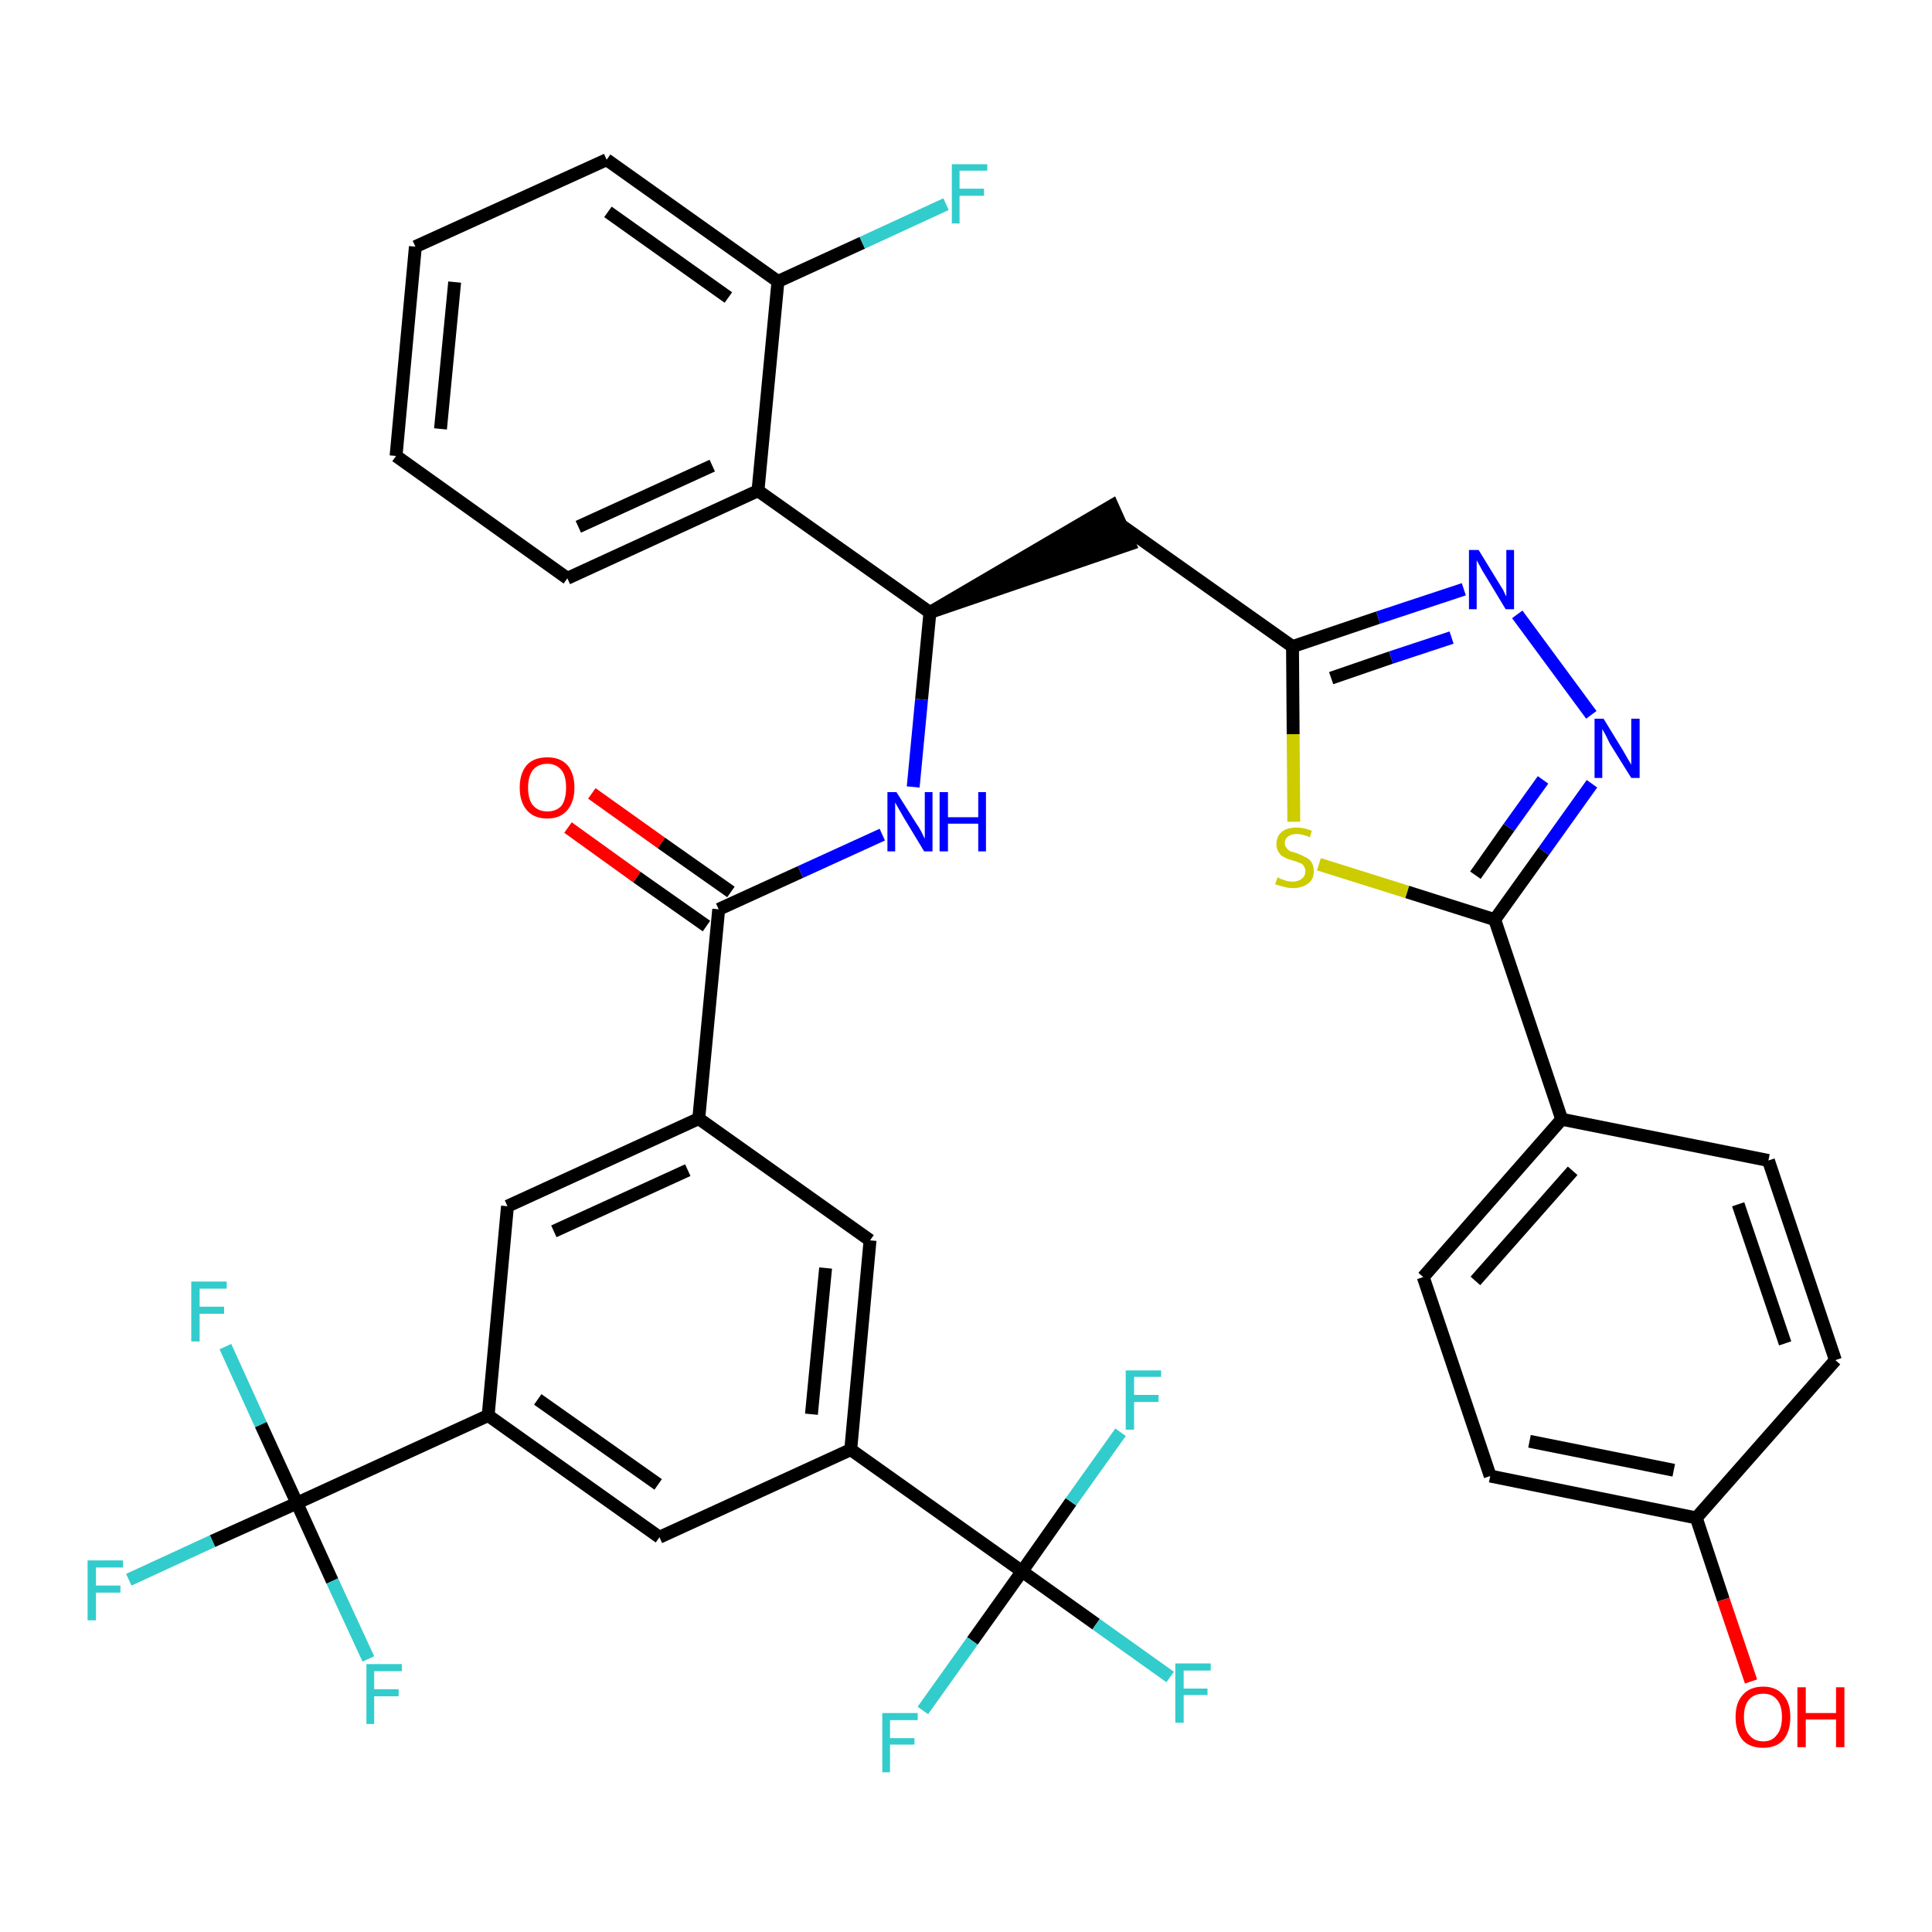 <?xml version='1.0' encoding='iso-8859-1'?>
<svg version='1.1' baseProfile='full'
              xmlns='http://www.w3.org/2000/svg'
                      xmlns:rdkit='http://www.rdkit.org/xml'
                      xmlns:xlink='http://www.w3.org/1999/xlink'
                  xml:space='preserve'
width='300px' height='300px' viewBox='0 0 300 300'>
<!-- END OF HEADER -->
<path class='bond-0 atom-0 atom-1' d='M 88.2,128.5 L 98.9,136.2' style='fill:none;fill-rule:evenodd;stroke:#FF0000;stroke-width:2.0px;stroke-linecap:butt;stroke-linejoin:miter;stroke-opacity:1' />
<path class='bond-0 atom-0 atom-1' d='M 98.9,136.2 L 109.7,143.8' style='fill:none;fill-rule:evenodd;stroke:#000000;stroke-width:2.0px;stroke-linecap:butt;stroke-linejoin:miter;stroke-opacity:1' />
<path class='bond-0 atom-0 atom-1' d='M 91.9,123.2 L 102.7,130.9' style='fill:none;fill-rule:evenodd;stroke:#FF0000;stroke-width:2.0px;stroke-linecap:butt;stroke-linejoin:miter;stroke-opacity:1' />
<path class='bond-0 atom-0 atom-1' d='M 102.7,130.9 L 113.5,138.5' style='fill:none;fill-rule:evenodd;stroke:#000000;stroke-width:2.0px;stroke-linecap:butt;stroke-linejoin:miter;stroke-opacity:1' />
<path class='bond-1 atom-1 atom-2' d='M 111.6,141.2 L 124.3,135.4' style='fill:none;fill-rule:evenodd;stroke:#000000;stroke-width:2.0px;stroke-linecap:butt;stroke-linejoin:miter;stroke-opacity:1' />
<path class='bond-1 atom-1 atom-2' d='M 124.3,135.4 L 137.0,129.6' style='fill:none;fill-rule:evenodd;stroke:#0000FF;stroke-width:2.0px;stroke-linecap:butt;stroke-linejoin:miter;stroke-opacity:1' />
<path class='bond-23 atom-1 atom-24' d='M 111.6,141.2 L 108.5,173.7' style='fill:none;fill-rule:evenodd;stroke:#000000;stroke-width:2.0px;stroke-linecap:butt;stroke-linejoin:miter;stroke-opacity:1' />
<path class='bond-2 atom-2 atom-3' d='M 141.8,122.2 L 143.1,108.6' style='fill:none;fill-rule:evenodd;stroke:#0000FF;stroke-width:2.0px;stroke-linecap:butt;stroke-linejoin:miter;stroke-opacity:1' />
<path class='bond-2 atom-2 atom-3' d='M 143.1,108.6 L 144.4,95.1' style='fill:none;fill-rule:evenodd;stroke:#000000;stroke-width:2.0px;stroke-linecap:butt;stroke-linejoin:miter;stroke-opacity:1' />
<path class='bond-3 atom-3 atom-4' d='M 144.4,95.1 L 175.4,84.5 L 172.7,78.5 Z' style='fill:#000000;fill-rule:evenodd;fill-opacity:1;stroke:#000000;stroke-width:2.0px;stroke-linecap:butt;stroke-linejoin:miter;stroke-opacity:1;' />
<path class='bond-16 atom-3 atom-17' d='M 144.4,95.1 L 117.7,76.2' style='fill:none;fill-rule:evenodd;stroke:#000000;stroke-width:2.0px;stroke-linecap:butt;stroke-linejoin:miter;stroke-opacity:1' />
<path class='bond-4 atom-4 atom-5' d='M 174.0,81.5 L 200.7,100.4' style='fill:none;fill-rule:evenodd;stroke:#000000;stroke-width:2.0px;stroke-linecap:butt;stroke-linejoin:miter;stroke-opacity:1' />
<path class='bond-5 atom-5 atom-6' d='M 200.7,100.4 L 214.0,95.9' style='fill:none;fill-rule:evenodd;stroke:#000000;stroke-width:2.0px;stroke-linecap:butt;stroke-linejoin:miter;stroke-opacity:1' />
<path class='bond-5 atom-5 atom-6' d='M 214.0,95.9 L 227.3,91.5' style='fill:none;fill-rule:evenodd;stroke:#0000FF;stroke-width:2.0px;stroke-linecap:butt;stroke-linejoin:miter;stroke-opacity:1' />
<path class='bond-5 atom-5 atom-6' d='M 206.7,105.3 L 216.0,102.1' style='fill:none;fill-rule:evenodd;stroke:#000000;stroke-width:2.0px;stroke-linecap:butt;stroke-linejoin:miter;stroke-opacity:1' />
<path class='bond-5 atom-5 atom-6' d='M 216.0,102.1 L 225.4,99.0' style='fill:none;fill-rule:evenodd;stroke:#0000FF;stroke-width:2.0px;stroke-linecap:butt;stroke-linejoin:miter;stroke-opacity:1' />
<path class='bond-37 atom-16 atom-5' d='M 200.9,127.6 L 200.8,114.0' style='fill:none;fill-rule:evenodd;stroke:#CCCC00;stroke-width:2.0px;stroke-linecap:butt;stroke-linejoin:miter;stroke-opacity:1' />
<path class='bond-37 atom-16 atom-5' d='M 200.8,114.0 L 200.7,100.4' style='fill:none;fill-rule:evenodd;stroke:#000000;stroke-width:2.0px;stroke-linecap:butt;stroke-linejoin:miter;stroke-opacity:1' />
<path class='bond-6 atom-6 atom-7' d='M 235.6,95.4 L 247.1,111.0' style='fill:none;fill-rule:evenodd;stroke:#0000FF;stroke-width:2.0px;stroke-linecap:butt;stroke-linejoin:miter;stroke-opacity:1' />
<path class='bond-7 atom-7 atom-8' d='M 247.2,121.7 L 239.7,132.2' style='fill:none;fill-rule:evenodd;stroke:#0000FF;stroke-width:2.0px;stroke-linecap:butt;stroke-linejoin:miter;stroke-opacity:1' />
<path class='bond-7 atom-7 atom-8' d='M 239.7,132.2 L 232.1,142.8' style='fill:none;fill-rule:evenodd;stroke:#000000;stroke-width:2.0px;stroke-linecap:butt;stroke-linejoin:miter;stroke-opacity:1' />
<path class='bond-7 atom-7 atom-8' d='M 239.6,121.1 L 234.3,128.5' style='fill:none;fill-rule:evenodd;stroke:#0000FF;stroke-width:2.0px;stroke-linecap:butt;stroke-linejoin:miter;stroke-opacity:1' />
<path class='bond-7 atom-7 atom-8' d='M 234.3,128.5 L 229.1,135.9' style='fill:none;fill-rule:evenodd;stroke:#000000;stroke-width:2.0px;stroke-linecap:butt;stroke-linejoin:miter;stroke-opacity:1' />
<path class='bond-8 atom-8 atom-9' d='M 232.1,142.8 L 242.5,173.8' style='fill:none;fill-rule:evenodd;stroke:#000000;stroke-width:2.0px;stroke-linecap:butt;stroke-linejoin:miter;stroke-opacity:1' />
<path class='bond-15 atom-8 atom-16' d='M 232.1,142.8 L 218.5,138.5' style='fill:none;fill-rule:evenodd;stroke:#000000;stroke-width:2.0px;stroke-linecap:butt;stroke-linejoin:miter;stroke-opacity:1' />
<path class='bond-15 atom-8 atom-16' d='M 218.5,138.5 L 204.8,134.2' style='fill:none;fill-rule:evenodd;stroke:#CCCC00;stroke-width:2.0px;stroke-linecap:butt;stroke-linejoin:miter;stroke-opacity:1' />
<path class='bond-9 atom-9 atom-10' d='M 242.5,173.8 L 221.0,198.3' style='fill:none;fill-rule:evenodd;stroke:#000000;stroke-width:2.0px;stroke-linecap:butt;stroke-linejoin:miter;stroke-opacity:1' />
<path class='bond-9 atom-9 atom-10' d='M 244.2,181.8 L 229.1,198.9' style='fill:none;fill-rule:evenodd;stroke:#000000;stroke-width:2.0px;stroke-linecap:butt;stroke-linejoin:miter;stroke-opacity:1' />
<path class='bond-40 atom-15 atom-9' d='M 274.6,180.2 L 242.5,173.8' style='fill:none;fill-rule:evenodd;stroke:#000000;stroke-width:2.0px;stroke-linecap:butt;stroke-linejoin:miter;stroke-opacity:1' />
<path class='bond-10 atom-10 atom-11' d='M 221.0,198.3 L 231.4,229.2' style='fill:none;fill-rule:evenodd;stroke:#000000;stroke-width:2.0px;stroke-linecap:butt;stroke-linejoin:miter;stroke-opacity:1' />
<path class='bond-11 atom-11 atom-12' d='M 231.4,229.2 L 263.4,235.7' style='fill:none;fill-rule:evenodd;stroke:#000000;stroke-width:2.0px;stroke-linecap:butt;stroke-linejoin:miter;stroke-opacity:1' />
<path class='bond-11 atom-11 atom-12' d='M 237.5,223.8 L 259.9,228.3' style='fill:none;fill-rule:evenodd;stroke:#000000;stroke-width:2.0px;stroke-linecap:butt;stroke-linejoin:miter;stroke-opacity:1' />
<path class='bond-12 atom-12 atom-13' d='M 263.4,235.7 L 267.6,248.4' style='fill:none;fill-rule:evenodd;stroke:#000000;stroke-width:2.0px;stroke-linecap:butt;stroke-linejoin:miter;stroke-opacity:1' />
<path class='bond-12 atom-12 atom-13' d='M 267.6,248.4 L 271.9,261.1' style='fill:none;fill-rule:evenodd;stroke:#FF0000;stroke-width:2.0px;stroke-linecap:butt;stroke-linejoin:miter;stroke-opacity:1' />
<path class='bond-13 atom-12 atom-14' d='M 263.4,235.7 L 285.0,211.2' style='fill:none;fill-rule:evenodd;stroke:#000000;stroke-width:2.0px;stroke-linecap:butt;stroke-linejoin:miter;stroke-opacity:1' />
<path class='bond-14 atom-14 atom-15' d='M 285.0,211.2 L 274.6,180.2' style='fill:none;fill-rule:evenodd;stroke:#000000;stroke-width:2.0px;stroke-linecap:butt;stroke-linejoin:miter;stroke-opacity:1' />
<path class='bond-14 atom-14 atom-15' d='M 277.2,208.6 L 269.9,187.0' style='fill:none;fill-rule:evenodd;stroke:#000000;stroke-width:2.0px;stroke-linecap:butt;stroke-linejoin:miter;stroke-opacity:1' />
<path class='bond-17 atom-17 atom-18' d='M 117.7,76.2 L 88.1,89.8' style='fill:none;fill-rule:evenodd;stroke:#000000;stroke-width:2.0px;stroke-linecap:butt;stroke-linejoin:miter;stroke-opacity:1' />
<path class='bond-17 atom-17 atom-18' d='M 110.6,72.3 L 89.8,81.8' style='fill:none;fill-rule:evenodd;stroke:#000000;stroke-width:2.0px;stroke-linecap:butt;stroke-linejoin:miter;stroke-opacity:1' />
<path class='bond-38 atom-22 atom-17' d='M 120.8,43.7 L 117.7,76.2' style='fill:none;fill-rule:evenodd;stroke:#000000;stroke-width:2.0px;stroke-linecap:butt;stroke-linejoin:miter;stroke-opacity:1' />
<path class='bond-18 atom-18 atom-19' d='M 88.1,89.8 L 61.5,70.8' style='fill:none;fill-rule:evenodd;stroke:#000000;stroke-width:2.0px;stroke-linecap:butt;stroke-linejoin:miter;stroke-opacity:1' />
<path class='bond-19 atom-19 atom-20' d='M 61.5,70.8 L 64.5,38.3' style='fill:none;fill-rule:evenodd;stroke:#000000;stroke-width:2.0px;stroke-linecap:butt;stroke-linejoin:miter;stroke-opacity:1' />
<path class='bond-19 atom-19 atom-20' d='M 68.4,66.6 L 70.6,43.8' style='fill:none;fill-rule:evenodd;stroke:#000000;stroke-width:2.0px;stroke-linecap:butt;stroke-linejoin:miter;stroke-opacity:1' />
<path class='bond-20 atom-20 atom-21' d='M 64.5,38.3 L 94.2,24.8' style='fill:none;fill-rule:evenodd;stroke:#000000;stroke-width:2.0px;stroke-linecap:butt;stroke-linejoin:miter;stroke-opacity:1' />
<path class='bond-21 atom-21 atom-22' d='M 94.2,24.8 L 120.8,43.7' style='fill:none;fill-rule:evenodd;stroke:#000000;stroke-width:2.0px;stroke-linecap:butt;stroke-linejoin:miter;stroke-opacity:1' />
<path class='bond-21 atom-21 atom-22' d='M 94.4,32.9 L 113.1,46.2' style='fill:none;fill-rule:evenodd;stroke:#000000;stroke-width:2.0px;stroke-linecap:butt;stroke-linejoin:miter;stroke-opacity:1' />
<path class='bond-22 atom-22 atom-23' d='M 120.8,43.7 L 133.9,37.7' style='fill:none;fill-rule:evenodd;stroke:#000000;stroke-width:2.0px;stroke-linecap:butt;stroke-linejoin:miter;stroke-opacity:1' />
<path class='bond-22 atom-22 atom-23' d='M 133.9,37.7 L 146.9,31.7' style='fill:none;fill-rule:evenodd;stroke:#33CCCC;stroke-width:2.0px;stroke-linecap:butt;stroke-linejoin:miter;stroke-opacity:1' />
<path class='bond-24 atom-24 atom-25' d='M 108.5,173.7 L 78.8,187.3' style='fill:none;fill-rule:evenodd;stroke:#000000;stroke-width:2.0px;stroke-linecap:butt;stroke-linejoin:miter;stroke-opacity:1' />
<path class='bond-24 atom-24 atom-25' d='M 106.8,181.7 L 86.0,191.2' style='fill:none;fill-rule:evenodd;stroke:#000000;stroke-width:2.0px;stroke-linecap:butt;stroke-linejoin:miter;stroke-opacity:1' />
<path class='bond-39 atom-37 atom-24' d='M 135.1,192.6 L 108.5,173.7' style='fill:none;fill-rule:evenodd;stroke:#000000;stroke-width:2.0px;stroke-linecap:butt;stroke-linejoin:miter;stroke-opacity:1' />
<path class='bond-25 atom-25 atom-26' d='M 78.8,187.3 L 75.8,219.8' style='fill:none;fill-rule:evenodd;stroke:#000000;stroke-width:2.0px;stroke-linecap:butt;stroke-linejoin:miter;stroke-opacity:1' />
<path class='bond-26 atom-26 atom-27' d='M 75.8,219.8 L 46.1,233.4' style='fill:none;fill-rule:evenodd;stroke:#000000;stroke-width:2.0px;stroke-linecap:butt;stroke-linejoin:miter;stroke-opacity:1' />
<path class='bond-30 atom-26 atom-31' d='M 75.8,219.8 L 102.4,238.7' style='fill:none;fill-rule:evenodd;stroke:#000000;stroke-width:2.0px;stroke-linecap:butt;stroke-linejoin:miter;stroke-opacity:1' />
<path class='bond-30 atom-26 atom-31' d='M 83.5,217.3 L 102.2,230.5' style='fill:none;fill-rule:evenodd;stroke:#000000;stroke-width:2.0px;stroke-linecap:butt;stroke-linejoin:miter;stroke-opacity:1' />
<path class='bond-27 atom-27 atom-28' d='M 46.1,233.4 L 33.0,239.3' style='fill:none;fill-rule:evenodd;stroke:#000000;stroke-width:2.0px;stroke-linecap:butt;stroke-linejoin:miter;stroke-opacity:1' />
<path class='bond-27 atom-27 atom-28' d='M 33.0,239.3 L 20.0,245.3' style='fill:none;fill-rule:evenodd;stroke:#33CCCC;stroke-width:2.0px;stroke-linecap:butt;stroke-linejoin:miter;stroke-opacity:1' />
<path class='bond-28 atom-27 atom-29' d='M 46.1,233.4 L 40.5,221.2' style='fill:none;fill-rule:evenodd;stroke:#000000;stroke-width:2.0px;stroke-linecap:butt;stroke-linejoin:miter;stroke-opacity:1' />
<path class='bond-28 atom-27 atom-29' d='M 40.5,221.2 L 35.0,209.1' style='fill:none;fill-rule:evenodd;stroke:#33CCCC;stroke-width:2.0px;stroke-linecap:butt;stroke-linejoin:miter;stroke-opacity:1' />
<path class='bond-29 atom-27 atom-30' d='M 46.1,233.4 L 51.6,245.5' style='fill:none;fill-rule:evenodd;stroke:#000000;stroke-width:2.0px;stroke-linecap:butt;stroke-linejoin:miter;stroke-opacity:1' />
<path class='bond-29 atom-27 atom-30' d='M 51.6,245.5 L 57.2,257.6' style='fill:none;fill-rule:evenodd;stroke:#33CCCC;stroke-width:2.0px;stroke-linecap:butt;stroke-linejoin:miter;stroke-opacity:1' />
<path class='bond-31 atom-31 atom-32' d='M 102.4,238.7 L 132.1,225.1' style='fill:none;fill-rule:evenodd;stroke:#000000;stroke-width:2.0px;stroke-linecap:butt;stroke-linejoin:miter;stroke-opacity:1' />
<path class='bond-32 atom-32 atom-33' d='M 132.1,225.1 L 158.7,244.0' style='fill:none;fill-rule:evenodd;stroke:#000000;stroke-width:2.0px;stroke-linecap:butt;stroke-linejoin:miter;stroke-opacity:1' />
<path class='bond-36 atom-32 atom-37' d='M 132.1,225.1 L 135.1,192.6' style='fill:none;fill-rule:evenodd;stroke:#000000;stroke-width:2.0px;stroke-linecap:butt;stroke-linejoin:miter;stroke-opacity:1' />
<path class='bond-36 atom-32 atom-37' d='M 126.0,219.6 L 128.2,196.9' style='fill:none;fill-rule:evenodd;stroke:#000000;stroke-width:2.0px;stroke-linecap:butt;stroke-linejoin:miter;stroke-opacity:1' />
<path class='bond-33 atom-33 atom-34' d='M 158.7,244.0 L 170.2,252.2' style='fill:none;fill-rule:evenodd;stroke:#000000;stroke-width:2.0px;stroke-linecap:butt;stroke-linejoin:miter;stroke-opacity:1' />
<path class='bond-33 atom-33 atom-34' d='M 170.2,252.2 L 181.7,260.4' style='fill:none;fill-rule:evenodd;stroke:#33CCCC;stroke-width:2.0px;stroke-linecap:butt;stroke-linejoin:miter;stroke-opacity:1' />
<path class='bond-34 atom-33 atom-35' d='M 158.7,244.0 L 151.0,254.8' style='fill:none;fill-rule:evenodd;stroke:#000000;stroke-width:2.0px;stroke-linecap:butt;stroke-linejoin:miter;stroke-opacity:1' />
<path class='bond-34 atom-33 atom-35' d='M 151.0,254.8 L 143.3,265.6' style='fill:none;fill-rule:evenodd;stroke:#33CCCC;stroke-width:2.0px;stroke-linecap:butt;stroke-linejoin:miter;stroke-opacity:1' />
<path class='bond-35 atom-33 atom-36' d='M 158.7,244.0 L 166.3,233.2' style='fill:none;fill-rule:evenodd;stroke:#000000;stroke-width:2.0px;stroke-linecap:butt;stroke-linejoin:miter;stroke-opacity:1' />
<path class='bond-35 atom-33 atom-36' d='M 166.3,233.2 L 174.0,222.4' style='fill:none;fill-rule:evenodd;stroke:#33CCCC;stroke-width:2.0px;stroke-linecap:butt;stroke-linejoin:miter;stroke-opacity:1' />
<path  class='atom-0' d='M 80.7 122.3
Q 80.7 120.1, 81.8 118.8
Q 82.9 117.6, 85.0 117.6
Q 87.0 117.6, 88.1 118.8
Q 89.2 120.1, 89.2 122.3
Q 89.2 124.5, 88.1 125.8
Q 87.0 127.1, 85.0 127.1
Q 82.9 127.1, 81.8 125.8
Q 80.7 124.5, 80.7 122.3
M 85.0 126.0
Q 86.4 126.0, 87.2 125.1
Q 87.9 124.1, 87.9 122.3
Q 87.9 120.5, 87.2 119.6
Q 86.4 118.6, 85.0 118.6
Q 83.6 118.6, 82.8 119.5
Q 82.0 120.5, 82.0 122.3
Q 82.0 124.2, 82.8 125.1
Q 83.6 126.0, 85.0 126.0
' fill='#FF0000'/>
<path  class='atom-2' d='M 139.2 123.0
L 142.3 127.9
Q 142.6 128.3, 143.1 129.2
Q 143.5 130.1, 143.6 130.2
L 143.6 123.0
L 144.8 123.0
L 144.8 132.2
L 143.5 132.2
L 140.3 126.9
Q 139.9 126.2, 139.5 125.5
Q 139.1 124.8, 139.0 124.6
L 139.0 132.2
L 137.8 132.2
L 137.8 123.0
L 139.2 123.0
' fill='#0000FF'/>
<path  class='atom-2' d='M 145.9 123.0
L 147.2 123.0
L 147.2 126.9
L 151.9 126.9
L 151.9 123.0
L 153.1 123.0
L 153.1 132.2
L 151.9 132.2
L 151.9 127.9
L 147.2 127.9
L 147.2 132.2
L 145.9 132.2
L 145.9 123.0
' fill='#0000FF'/>
<path  class='atom-6' d='M 229.6 85.4
L 232.6 90.3
Q 232.9 90.8, 233.4 91.6
Q 233.8 92.5, 233.9 92.6
L 233.9 85.4
L 235.1 85.4
L 235.1 94.6
L 233.8 94.6
L 230.6 89.3
Q 230.2 88.7, 229.8 87.9
Q 229.4 87.2, 229.3 87.0
L 229.3 94.6
L 228.1 94.6
L 228.1 85.4
L 229.6 85.4
' fill='#0000FF'/>
<path  class='atom-7' d='M 249.0 111.6
L 252.0 116.5
Q 252.3 117.0, 252.8 117.9
Q 253.3 118.7, 253.3 118.8
L 253.3 111.6
L 254.6 111.6
L 254.6 120.8
L 253.3 120.8
L 250.0 115.5
Q 249.7 114.9, 249.3 114.1
Q 248.9 113.4, 248.8 113.2
L 248.8 120.8
L 247.6 120.8
L 247.6 111.6
L 249.0 111.6
' fill='#0000FF'/>
<path  class='atom-13' d='M 269.5 266.6
Q 269.5 264.4, 270.6 263.2
Q 271.7 261.9, 273.8 261.9
Q 275.8 261.9, 276.9 263.2
Q 278.0 264.4, 278.0 266.6
Q 278.0 268.9, 276.9 270.2
Q 275.8 271.4, 273.8 271.4
Q 271.7 271.4, 270.6 270.2
Q 269.5 268.9, 269.5 266.6
M 273.8 270.4
Q 275.2 270.4, 275.9 269.4
Q 276.7 268.5, 276.7 266.6
Q 276.7 264.8, 275.9 263.9
Q 275.2 263.0, 273.8 263.0
Q 272.4 263.0, 271.6 263.9
Q 270.8 264.8, 270.8 266.6
Q 270.8 268.5, 271.6 269.4
Q 272.4 270.4, 273.8 270.4
' fill='#FF0000'/>
<path  class='atom-13' d='M 279.1 262.0
L 280.4 262.0
L 280.4 266.0
L 285.1 266.0
L 285.1 262.0
L 286.4 262.0
L 286.4 271.3
L 285.1 271.3
L 285.1 267.0
L 280.4 267.0
L 280.4 271.3
L 279.1 271.3
L 279.1 262.0
' fill='#FF0000'/>
<path  class='atom-16' d='M 198.4 136.2
Q 198.5 136.3, 198.9 136.5
Q 199.3 136.6, 199.8 136.8
Q 200.3 136.9, 200.8 136.9
Q 201.6 136.9, 202.2 136.4
Q 202.7 136.0, 202.7 135.3
Q 202.7 134.8, 202.4 134.4
Q 202.2 134.1, 201.8 134.0
Q 201.4 133.8, 200.7 133.6
Q 199.9 133.4, 199.4 133.1
Q 198.9 132.9, 198.6 132.4
Q 198.2 131.9, 198.2 131.1
Q 198.2 129.9, 199.0 129.2
Q 199.8 128.5, 201.4 128.5
Q 202.4 128.5, 203.7 129.0
L 203.4 130.0
Q 202.2 129.5, 201.4 129.5
Q 200.5 129.5, 200.0 129.9
Q 199.5 130.3, 199.5 130.9
Q 199.5 131.4, 199.8 131.7
Q 200.0 132.0, 200.4 132.2
Q 200.8 132.3, 201.4 132.5
Q 202.2 132.8, 202.7 133.1
Q 203.2 133.3, 203.6 133.8
Q 204.0 134.4, 204.0 135.3
Q 204.0 136.6, 203.1 137.2
Q 202.2 137.9, 200.8 137.9
Q 200.0 137.9, 199.4 137.7
Q 198.8 137.6, 198.0 137.3
L 198.4 136.2
' fill='#CCCC00'/>
<path  class='atom-23' d='M 147.8 25.5
L 153.3 25.5
L 153.3 26.5
L 149.0 26.5
L 149.0 29.3
L 152.8 29.3
L 152.8 30.4
L 149.0 30.4
L 149.0 34.7
L 147.8 34.7
L 147.8 25.5
' fill='#33CCCC'/>
<path  class='atom-28' d='M 13.6 242.3
L 19.1 242.3
L 19.1 243.4
L 14.9 243.4
L 14.9 246.2
L 18.7 246.2
L 18.7 247.3
L 14.9 247.3
L 14.9 251.6
L 13.6 251.6
L 13.6 242.3
' fill='#33CCCC'/>
<path  class='atom-29' d='M 29.7 199.0
L 35.2 199.0
L 35.2 200.1
L 31.0 200.1
L 31.0 202.9
L 34.8 202.9
L 34.8 204.0
L 31.0 204.0
L 31.0 208.3
L 29.7 208.3
L 29.7 199.0
' fill='#33CCCC'/>
<path  class='atom-30' d='M 56.9 258.4
L 62.4 258.4
L 62.4 259.5
L 58.1 259.5
L 58.1 262.3
L 61.9 262.3
L 61.9 263.4
L 58.1 263.4
L 58.1 267.7
L 56.9 267.7
L 56.9 258.4
' fill='#33CCCC'/>
<path  class='atom-34' d='M 182.5 258.3
L 188.0 258.3
L 188.0 259.4
L 183.8 259.4
L 183.8 262.2
L 187.5 262.2
L 187.5 263.2
L 183.8 263.2
L 183.8 267.5
L 182.5 267.5
L 182.5 258.3
' fill='#33CCCC'/>
<path  class='atom-35' d='M 137.0 266.0
L 142.5 266.0
L 142.5 267.1
L 138.2 267.1
L 138.2 269.9
L 142.0 269.9
L 142.0 270.9
L 138.2 270.9
L 138.2 275.2
L 137.0 275.2
L 137.0 266.0
' fill='#33CCCC'/>
<path  class='atom-36' d='M 174.8 212.8
L 180.3 212.8
L 180.3 213.8
L 176.1 213.8
L 176.1 216.6
L 179.9 216.6
L 179.9 217.7
L 176.1 217.7
L 176.1 222.0
L 174.8 222.0
L 174.8 212.8
' fill='#33CCCC'/>
</svg>
